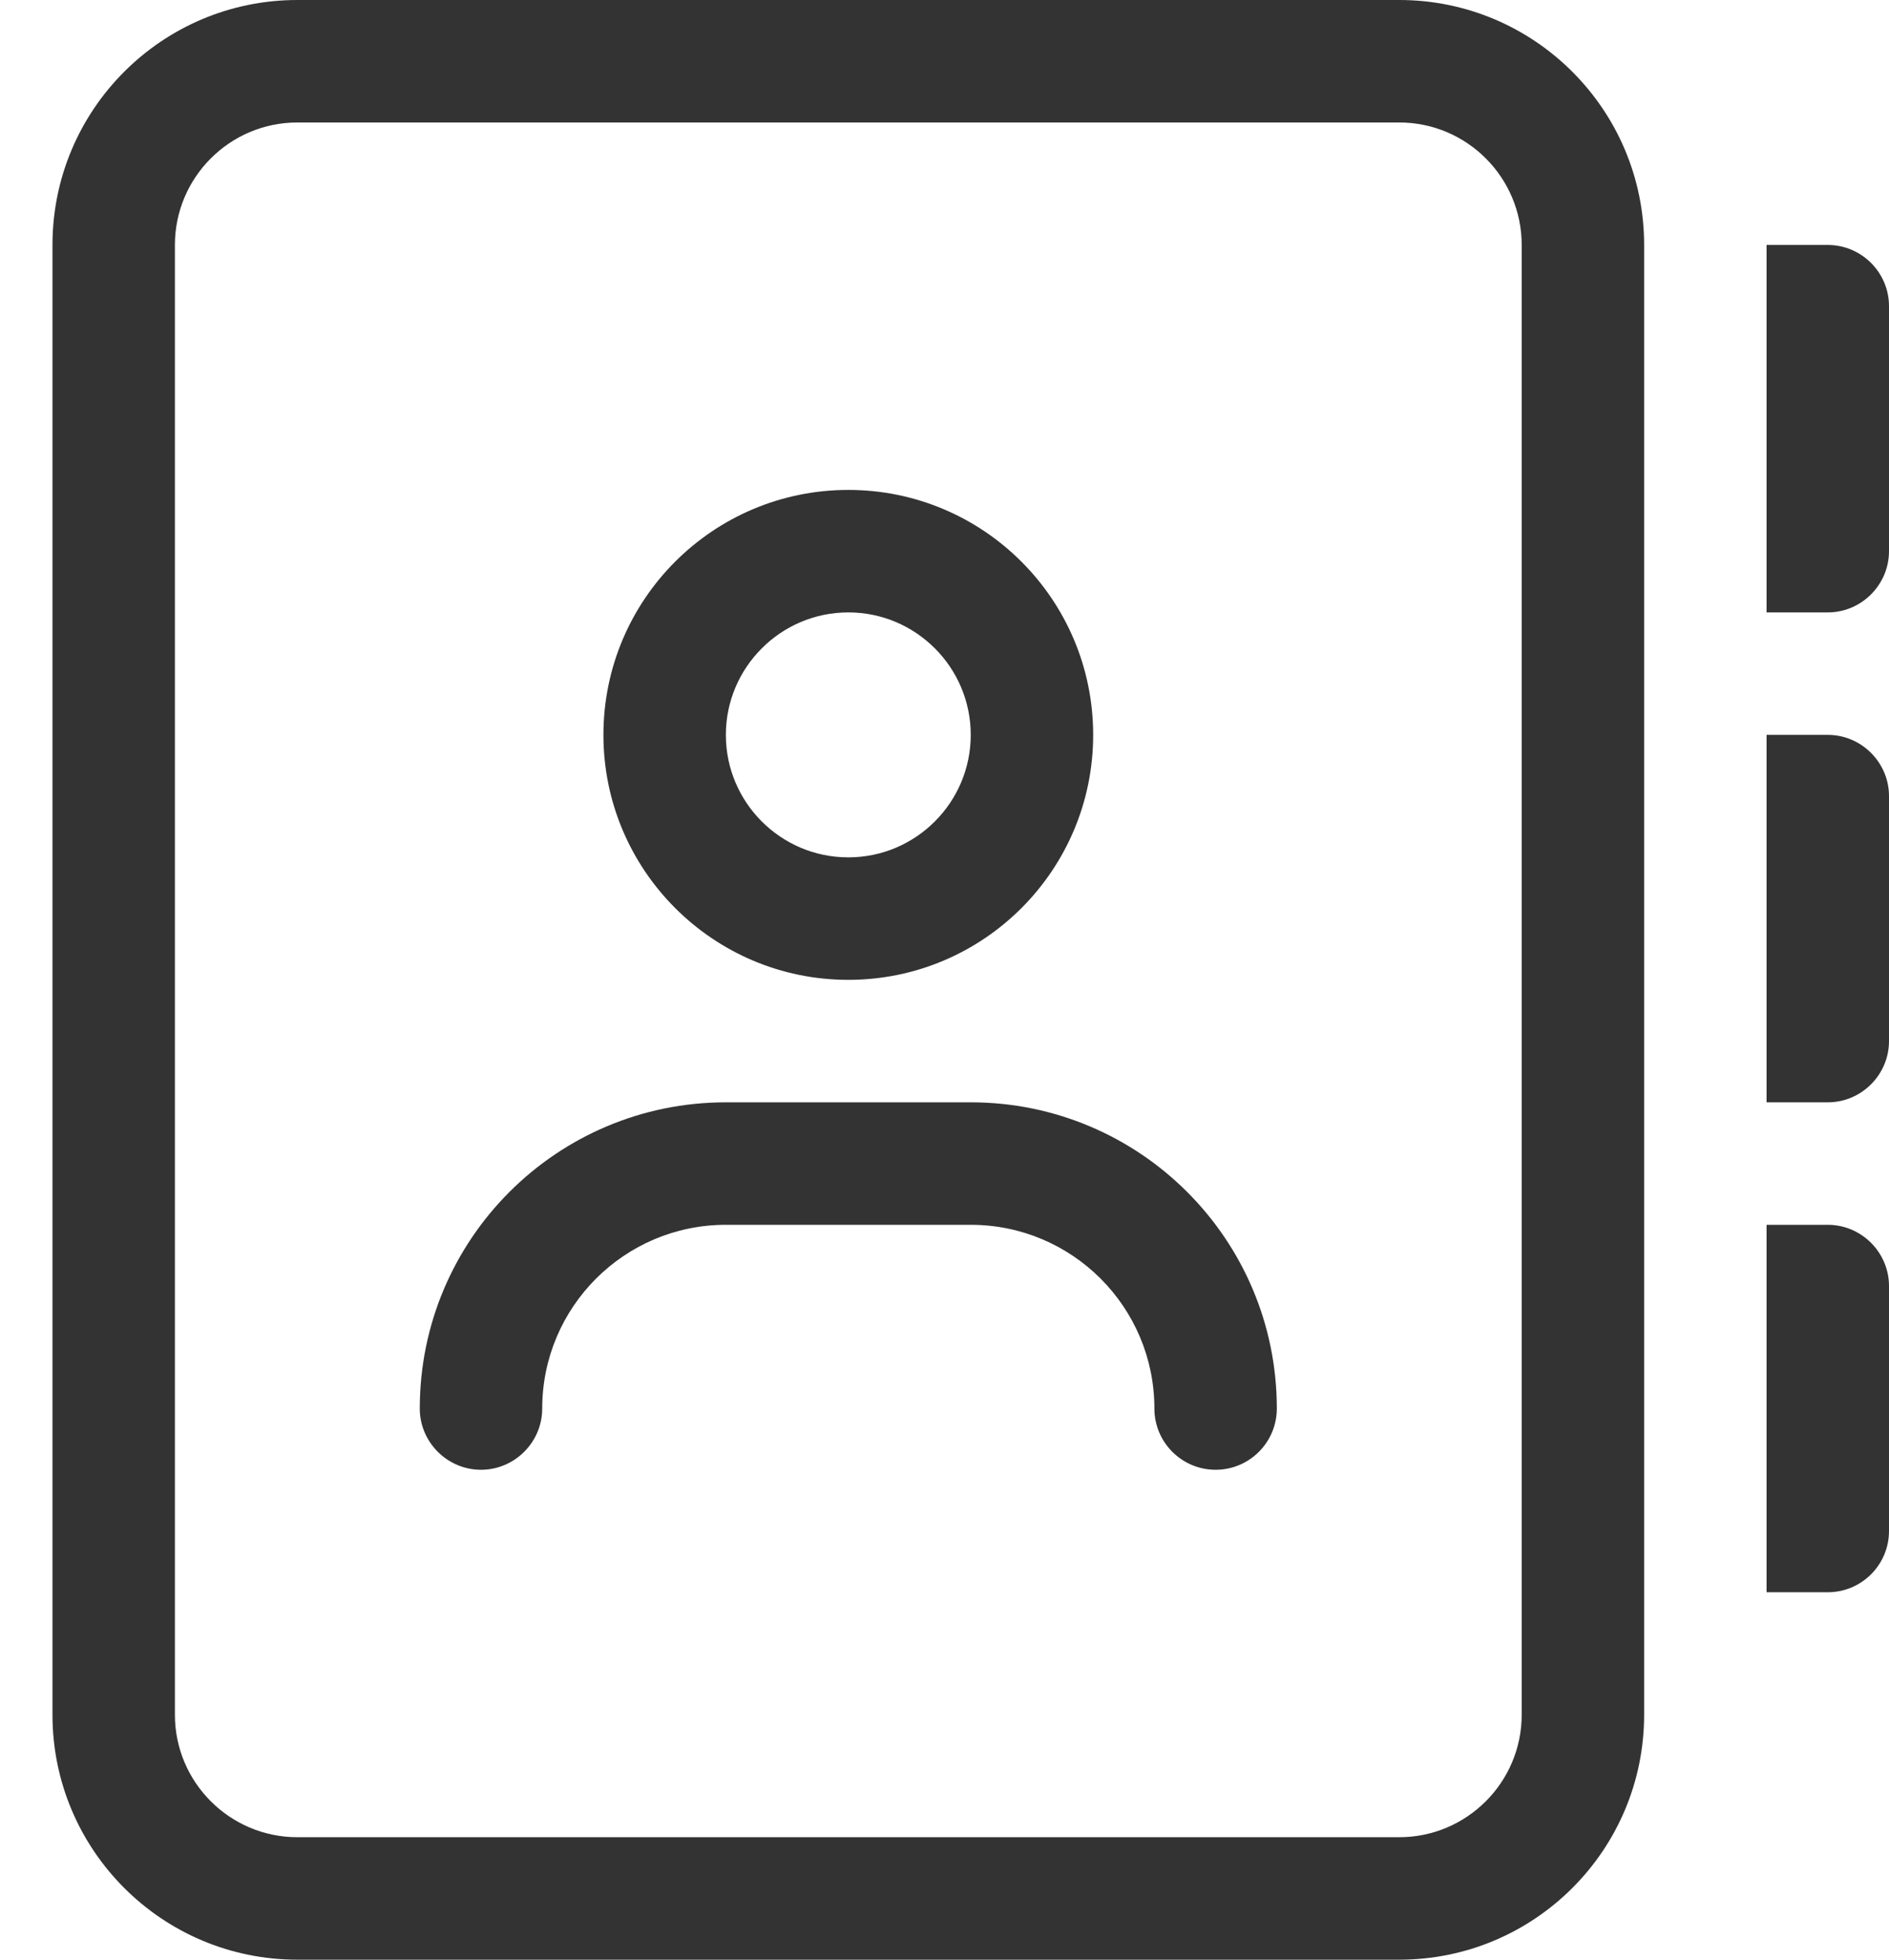 <svg width="27" height="28" viewBox="0 0 27 28" fill="none" xmlns="http://www.w3.org/2000/svg">
<path d="M13.875 15.75H10.375C7.958 15.75 6 17.708 6 20.125C6 20.606 6.394 21 6.875 21C7.356 21 7.75 20.606 7.75 20.125C7.75 18.676 8.926 17.5 10.375 17.5H13.875C15.325 17.5 16.5 18.675 16.5 20.125C16.5 20.608 16.892 21 17.375 21C17.858 21 18.25 20.608 18.25 20.125C18.25 17.708 16.292 15.75 13.875 15.75ZM26.125 10.5H25.25V15.75H26.125C26.606 15.75 27 15.356 27 14.875V11.375C27 10.894 26.606 10.5 26.125 10.5ZM12.125 14C14.058 14 15.625 12.433 15.625 10.5C15.625 8.567 14.058 7 12.125 7C10.192 7 8.625 8.567 8.625 10.5C8.625 12.433 10.194 14 12.125 14ZM12.125 8.75C13.09 8.75 13.875 9.535 13.875 10.5C13.875 11.465 13.09 12.25 12.125 12.25C11.16 12.25 10.375 11.465 10.375 10.5C10.375 9.535 11.162 8.75 12.125 8.75ZM26.125 17.5H25.25V22.75H26.125C26.608 22.75 27 22.358 27 21.875V18.375C27 17.894 26.606 17.5 26.125 17.5ZM26.125 3.5H25.25V8.75H26.125C26.606 8.75 27 8.356 27 7.875V4.375C27 3.892 26.606 3.5 26.125 3.5ZM20 0H4.25C2.317 0 0.75 1.567 0.75 3.5V24.5C0.75 26.433 2.317 28 4.25 28H20C21.933 28 23.5 26.433 23.5 24.5V3.5C23.5 1.567 21.93 0 20 0ZM21.75 24.5C21.75 25.465 20.965 26.25 20 26.25H4.25C3.285 26.25 2.5 25.465 2.5 24.5V3.5C2.5 2.535 3.285 1.75 4.25 1.75H20C20.965 1.75 21.75 2.535 21.75 3.5V24.5Z" fill="#333333"/>
</svg>

